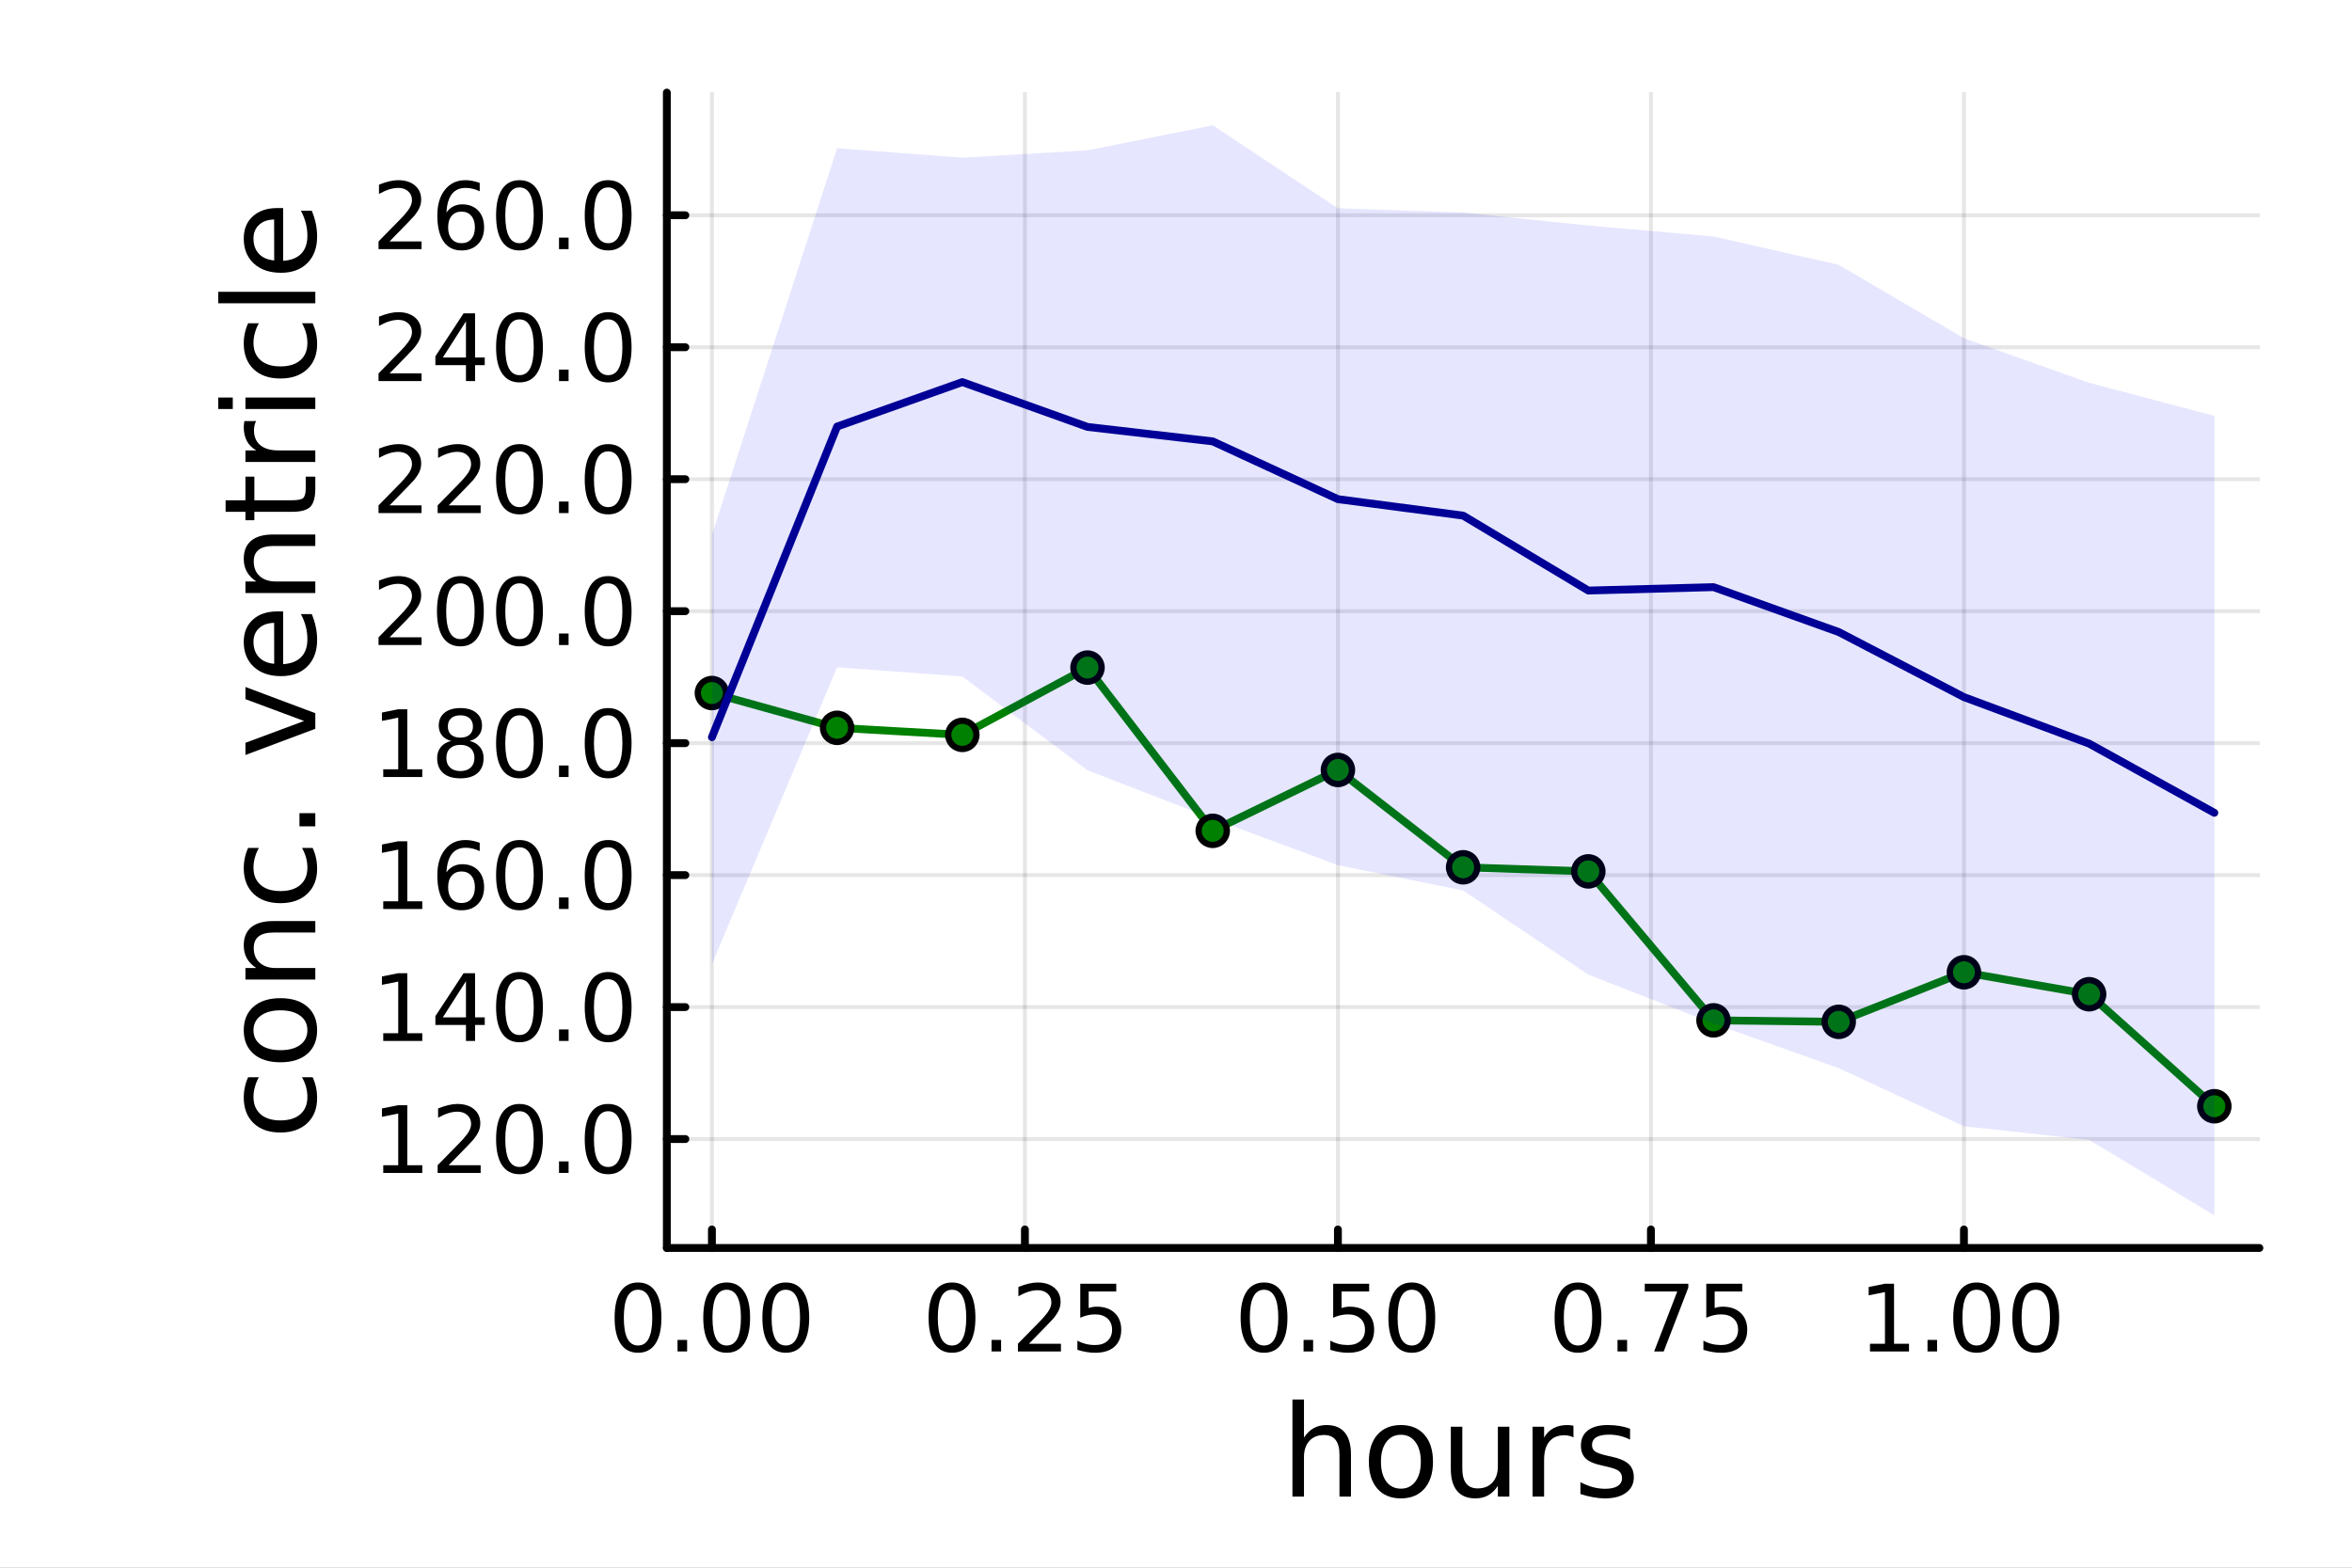 <?xml version="1.0" encoding="utf-8"?>
<svg xmlns="http://www.w3.org/2000/svg" xmlns:xlink="http://www.w3.org/1999/xlink" width="600" height="400" viewBox="0 0 2400 1600">
<rect x="0" y="0" width="2400" height="1600" fill="#808080" stroke="none"/>
<defs>
  <clipPath id="clip990">
    <rect x="0" y="0" width="2400" height="1600"/>
  </clipPath>
</defs>
<path clip-path="url(#clip990)" d="M0 1600 L2400 1600 L2400 0 L0 0  Z" fill="#ffffff" fill-rule="evenodd" fill-opacity="1"/>
<defs>
  <clipPath id="clip991">
    <rect x="480" y="0" width="1681" height="1600"/>
  </clipPath>
</defs>
<path clip-path="url(#clip990)" d="M680.45 1273.7 L2305.51 1273.7 L2305.51 94.488 L680.45 94.488  Z" fill="#ffffff" fill-rule="evenodd" fill-opacity="1"/>
<defs>
  <clipPath id="clip992">
    <rect x="680" y="94" width="1626" height="1180"/>
  </clipPath>
</defs>
<polyline clip-path="url(#clip992)" style="stroke:#000000; stroke-linecap:round; stroke-linejoin:round; stroke-width:4; stroke-opacity:0.1; fill:none" points="726.443,1273.7 726.443,94.488 "/>
<polyline clip-path="url(#clip992)" style="stroke:#000000; stroke-linecap:round; stroke-linejoin:round; stroke-width:4; stroke-opacity:0.1; fill:none" points="1045.83,1273.7 1045.83,94.488 "/>
<polyline clip-path="url(#clip992)" style="stroke:#000000; stroke-linecap:round; stroke-linejoin:round; stroke-width:4; stroke-opacity:0.1; fill:none" points="1365.22,1273.7 1365.22,94.488 "/>
<polyline clip-path="url(#clip992)" style="stroke:#000000; stroke-linecap:round; stroke-linejoin:round; stroke-width:4; stroke-opacity:0.1; fill:none" points="1684.62,1273.7 1684.62,94.488 "/>
<polyline clip-path="url(#clip992)" style="stroke:#000000; stroke-linecap:round; stroke-linejoin:round; stroke-width:4; stroke-opacity:0.1; fill:none" points="2004.01,1273.7 2004.01,94.488 "/>
<polyline clip-path="url(#clip990)" style="stroke:#000000; stroke-linecap:round; stroke-linejoin:round; stroke-width:8; stroke-opacity:1; fill:none" points="680.45,1273.7 2305.51,1273.7 "/>
<polyline clip-path="url(#clip990)" style="stroke:#000000; stroke-linecap:round; stroke-linejoin:round; stroke-width:8; stroke-opacity:1; fill:none" points="726.443,1273.7 726.443,1254.8 "/>
<polyline clip-path="url(#clip990)" style="stroke:#000000; stroke-linecap:round; stroke-linejoin:round; stroke-width:8; stroke-opacity:1; fill:none" points="1045.83,1273.7 1045.83,1254.8 "/>
<polyline clip-path="url(#clip990)" style="stroke:#000000; stroke-linecap:round; stroke-linejoin:round; stroke-width:8; stroke-opacity:1; fill:none" points="1365.22,1273.7 1365.22,1254.8 "/>
<polyline clip-path="url(#clip990)" style="stroke:#000000; stroke-linecap:round; stroke-linejoin:round; stroke-width:8; stroke-opacity:1; fill:none" points="1684.62,1273.7 1684.62,1254.8 "/>
<polyline clip-path="url(#clip990)" style="stroke:#000000; stroke-linecap:round; stroke-linejoin:round; stroke-width:8; stroke-opacity:1; fill:none" points="2004.01,1273.7 2004.01,1254.8 "/>
<path clip-path="url(#clip990)" d="M651.05 1316.33 Q643.827 1316.33 640.17 1323.46 Q636.559 1330.55 636.559 1344.81 Q636.559 1359.02 640.17 1366.15 Q643.827 1373.23 651.05 1373.23 Q658.318 1373.23 661.929 1366.15 Q665.587 1359.02 665.587 1344.81 Q665.587 1330.55 661.929 1323.46 Q658.318 1316.33 651.05 1316.33 M651.05 1308.93 Q662.67 1308.93 668.781 1318.14 Q674.938 1327.31 674.938 1344.81 Q674.938 1362.26 668.781 1371.47 Q662.67 1380.64 651.05 1380.64 Q639.429 1380.64 633.272 1371.47 Q627.161 1362.26 627.161 1344.81 Q627.161 1327.31 633.272 1318.14 Q639.429 1308.93 651.05 1308.93 Z" fill="#000000" fill-rule="nonzero" fill-opacity="1" /><path clip-path="url(#clip990)" d="M691.373 1367.54 L701.142 1367.54 L701.142 1379.3 L691.373 1379.3 L691.373 1367.54 Z" fill="#000000" fill-rule="nonzero" fill-opacity="1" /><path clip-path="url(#clip990)" d="M741.512 1316.33 Q734.29 1316.33 730.632 1323.46 Q727.021 1330.55 727.021 1344.81 Q727.021 1359.02 730.632 1366.15 Q734.29 1373.23 741.512 1373.23 Q748.781 1373.23 752.392 1366.15 Q756.049 1359.02 756.049 1344.81 Q756.049 1330.55 752.392 1323.46 Q748.781 1316.33 741.512 1316.33 M741.512 1308.93 Q753.132 1308.93 759.243 1318.14 Q765.401 1327.31 765.401 1344.81 Q765.401 1362.26 759.243 1371.47 Q753.132 1380.64 741.512 1380.64 Q729.892 1380.64 723.734 1371.47 Q717.623 1362.26 717.623 1344.81 Q717.623 1327.31 723.734 1318.14 Q729.892 1308.93 741.512 1308.93 Z" fill="#000000" fill-rule="nonzero" fill-opacity="1" /><path clip-path="url(#clip990)" d="M801.836 1316.33 Q794.614 1316.33 790.956 1323.46 Q787.345 1330.55 787.345 1344.81 Q787.345 1359.02 790.956 1366.15 Q794.614 1373.23 801.836 1373.23 Q809.104 1373.23 812.715 1366.15 Q816.373 1359.02 816.373 1344.81 Q816.373 1330.55 812.715 1323.46 Q809.104 1316.33 801.836 1316.33 M801.836 1308.93 Q813.456 1308.93 819.567 1318.14 Q825.725 1327.31 825.725 1344.81 Q825.725 1362.26 819.567 1371.47 Q813.456 1380.64 801.836 1380.64 Q790.215 1380.64 784.058 1371.47 Q777.947 1362.26 777.947 1344.81 Q777.947 1327.31 784.058 1318.14 Q790.215 1308.93 801.836 1308.93 Z" fill="#000000" fill-rule="nonzero" fill-opacity="1" /><path clip-path="url(#clip990)" d="M971.436 1316.33 Q964.214 1316.33 960.556 1323.46 Q956.945 1330.55 956.945 1344.81 Q956.945 1359.02 960.556 1366.15 Q964.214 1373.23 971.436 1373.23 Q978.704 1373.23 982.316 1366.15 Q985.973 1359.02 985.973 1344.81 Q985.973 1330.55 982.316 1323.46 Q978.704 1316.33 971.436 1316.33 M971.436 1308.93 Q983.056 1308.93 989.167 1318.14 Q995.325 1327.31 995.325 1344.81 Q995.325 1362.26 989.167 1371.47 Q983.056 1380.64 971.436 1380.64 Q959.816 1380.64 953.658 1371.47 Q947.547 1362.26 947.547 1344.81 Q947.547 1327.31 953.658 1318.14 Q959.816 1308.93 971.436 1308.93 Z" fill="#000000" fill-rule="nonzero" fill-opacity="1" /><path clip-path="url(#clip990)" d="M1011.76 1367.54 L1021.53 1367.54 L1021.53 1379.3 L1011.76 1379.3 L1011.76 1367.54 Z" fill="#000000" fill-rule="nonzero" fill-opacity="1" /><path clip-path="url(#clip990)" d="M1049.95 1371.43 L1082.59 1371.43 L1082.59 1379.3 L1038.7 1379.3 L1038.7 1371.43 Q1044.03 1365.92 1053.19 1356.66 Q1062.41 1347.35 1064.77 1344.67 Q1069.26 1339.62 1071.02 1336.15 Q1072.82 1332.63 1072.82 1329.25 Q1072.82 1323.74 1068.94 1320.27 Q1065.09 1316.8 1058.89 1316.8 Q1054.49 1316.8 1049.58 1318.32 Q1044.72 1319.85 1039.17 1322.95 L1039.17 1313.51 Q1044.82 1311.24 1049.72 1310.08 Q1054.63 1308.93 1058.7 1308.93 Q1069.44 1308.93 1075.83 1314.3 Q1082.22 1319.67 1082.22 1328.65 Q1082.22 1332.91 1080.6 1336.75 Q1079.03 1340.55 1074.82 1345.73 Q1073.66 1347.07 1067.45 1353.51 Q1061.25 1359.9 1049.95 1371.43 Z" fill="#000000" fill-rule="nonzero" fill-opacity="1" /><path clip-path="url(#clip990)" d="M1102.31 1310.18 L1139.03 1310.18 L1139.03 1318.05 L1110.88 1318.05 L1110.88 1334.99 Q1112.92 1334.3 1114.95 1333.97 Q1116.99 1333.6 1119.03 1333.6 Q1130.6 1333.6 1137.36 1339.94 Q1144.12 1346.29 1144.12 1357.12 Q1144.12 1368.28 1137.18 1374.48 Q1130.23 1380.64 1117.59 1380.64 Q1113.24 1380.64 1108.7 1379.9 Q1104.21 1379.16 1099.4 1377.68 L1099.4 1368.28 Q1103.56 1370.55 1108.01 1371.66 Q1112.45 1372.77 1117.41 1372.77 Q1125.42 1372.77 1130.09 1368.56 Q1134.77 1364.34 1134.77 1357.12 Q1134.77 1349.9 1130.09 1345.68 Q1125.42 1341.47 1117.41 1341.47 Q1113.66 1341.47 1109.91 1342.31 Q1106.2 1343.14 1102.31 1344.9 L1102.31 1310.18 Z" fill="#000000" fill-rule="nonzero" fill-opacity="1" /><path clip-path="url(#clip990)" d="M1289.83 1316.33 Q1282.61 1316.33 1278.95 1323.46 Q1275.34 1330.55 1275.34 1344.81 Q1275.34 1359.02 1278.95 1366.15 Q1282.61 1373.23 1289.83 1373.23 Q1297.1 1373.23 1300.71 1366.15 Q1304.37 1359.02 1304.37 1344.81 Q1304.37 1330.55 1300.71 1323.46 Q1297.1 1316.33 1289.83 1316.33 M1289.83 1308.93 Q1301.45 1308.93 1307.56 1318.14 Q1313.72 1327.31 1313.72 1344.81 Q1313.72 1362.26 1307.56 1371.47 Q1301.45 1380.64 1289.83 1380.64 Q1278.21 1380.64 1272.05 1371.47 Q1265.94 1362.26 1265.94 1344.81 Q1265.94 1327.31 1272.05 1318.14 Q1278.21 1308.93 1289.83 1308.93 Z" fill="#000000" fill-rule="nonzero" fill-opacity="1" /><path clip-path="url(#clip990)" d="M1330.16 1367.54 L1339.92 1367.54 L1339.92 1379.3 L1330.16 1379.3 L1330.16 1367.54 Z" fill="#000000" fill-rule="nonzero" fill-opacity="1" /><path clip-path="url(#clip990)" d="M1360.39 1310.18 L1397.1 1310.18 L1397.1 1318.05 L1368.95 1318.05 L1368.95 1334.99 Q1370.99 1334.3 1373.03 1333.97 Q1375.06 1333.6 1377.1 1333.6 Q1388.67 1333.6 1395.43 1339.94 Q1402.19 1346.29 1402.19 1357.12 Q1402.19 1368.28 1395.25 1374.48 Q1388.3 1380.64 1375.66 1380.64 Q1371.31 1380.64 1366.78 1379.9 Q1362.28 1379.16 1357.47 1377.68 L1357.47 1368.28 Q1361.64 1370.55 1366.08 1371.66 Q1370.53 1372.77 1375.48 1372.77 Q1383.49 1372.77 1388.16 1368.56 Q1392.84 1364.34 1392.84 1357.12 Q1392.84 1349.9 1388.16 1345.68 Q1383.49 1341.47 1375.48 1341.47 Q1371.73 1341.47 1367.98 1342.31 Q1364.28 1343.14 1360.39 1344.9 L1360.39 1310.18 Z" fill="#000000" fill-rule="nonzero" fill-opacity="1" /><path clip-path="url(#clip990)" d="M1440.62 1316.33 Q1433.4 1316.33 1429.74 1323.46 Q1426.13 1330.55 1426.13 1344.81 Q1426.13 1359.02 1429.74 1366.15 Q1433.4 1373.23 1440.62 1373.23 Q1447.89 1373.23 1451.5 1366.15 Q1455.15 1359.02 1455.15 1344.81 Q1455.15 1330.55 1451.5 1323.46 Q1447.89 1316.33 1440.62 1316.33 M1440.62 1308.93 Q1452.24 1308.93 1458.35 1318.14 Q1464.51 1327.31 1464.51 1344.81 Q1464.51 1362.26 1458.35 1371.47 Q1452.24 1380.64 1440.62 1380.64 Q1429 1380.64 1422.84 1371.47 Q1416.73 1362.26 1416.73 1344.81 Q1416.73 1327.31 1422.84 1318.14 Q1429 1308.93 1440.62 1308.93 Z" fill="#000000" fill-rule="nonzero" fill-opacity="1" /><path clip-path="url(#clip990)" d="M1610.22 1316.33 Q1603 1316.33 1599.34 1323.46 Q1595.73 1330.55 1595.73 1344.81 Q1595.73 1359.02 1599.34 1366.15 Q1603 1373.23 1610.22 1373.23 Q1617.49 1373.23 1621.1 1366.15 Q1624.75 1359.02 1624.75 1344.81 Q1624.75 1330.55 1621.1 1323.46 Q1617.49 1316.33 1610.22 1316.33 M1610.22 1308.93 Q1621.84 1308.93 1627.95 1318.14 Q1634.11 1327.31 1634.11 1344.81 Q1634.11 1362.26 1627.95 1371.47 Q1621.84 1380.64 1610.22 1380.64 Q1598.6 1380.64 1592.44 1371.47 Q1586.33 1362.26 1586.33 1344.81 Q1586.33 1327.31 1592.44 1318.14 Q1598.6 1308.93 1610.22 1308.93 Z" fill="#000000" fill-rule="nonzero" fill-opacity="1" /><path clip-path="url(#clip990)" d="M1650.54 1367.54 L1660.31 1367.54 L1660.31 1379.3 L1650.54 1379.3 L1650.54 1367.54 Z" fill="#000000" fill-rule="nonzero" fill-opacity="1" /><path clip-path="url(#clip990)" d="M1678.32 1310.18 L1722.76 1310.18 L1722.76 1314.16 L1697.67 1379.3 L1687.9 1379.3 L1711.51 1318.05 L1678.32 1318.05 L1678.32 1310.18 Z" fill="#000000" fill-rule="nonzero" fill-opacity="1" /><path clip-path="url(#clip990)" d="M1741.1 1310.18 L1777.81 1310.18 L1777.81 1318.05 L1749.66 1318.05 L1749.66 1334.99 Q1751.7 1334.3 1753.74 1333.97 Q1755.77 1333.6 1757.81 1333.6 Q1769.38 1333.6 1776.14 1339.94 Q1782.9 1346.29 1782.9 1357.12 Q1782.9 1368.28 1775.96 1374.48 Q1769.01 1380.64 1756.37 1380.64 Q1752.02 1380.64 1747.49 1379.9 Q1743 1379.16 1738.18 1377.68 L1738.18 1368.28 Q1742.35 1370.55 1746.79 1371.66 Q1751.24 1372.77 1756.19 1372.77 Q1764.2 1372.77 1768.87 1368.56 Q1773.55 1364.34 1773.55 1357.12 Q1773.55 1349.9 1768.87 1345.68 Q1764.2 1341.47 1756.19 1341.47 Q1752.44 1341.47 1748.69 1342.31 Q1744.99 1343.14 1741.1 1344.9 L1741.1 1310.18 Z" fill="#000000" fill-rule="nonzero" fill-opacity="1" /><path clip-path="url(#clip990)" d="M1908.15 1371.43 L1923.43 1371.43 L1923.43 1318.69 L1906.81 1322.03 L1906.81 1313.51 L1923.34 1310.18 L1932.69 1310.18 L1932.69 1371.43 L1947.97 1371.43 L1947.97 1379.3 L1908.15 1379.3 L1908.15 1371.43 Z" fill="#000000" fill-rule="nonzero" fill-opacity="1" /><path clip-path="url(#clip990)" d="M1966.85 1367.54 L1976.62 1367.54 L1976.62 1379.3 L1966.85 1379.3 L1966.85 1367.54 Z" fill="#000000" fill-rule="nonzero" fill-opacity="1" /><path clip-path="url(#clip990)" d="M2016.99 1316.33 Q2009.77 1316.33 2006.11 1323.46 Q2002.5 1330.55 2002.5 1344.81 Q2002.5 1359.02 2006.11 1366.15 Q2009.77 1373.23 2016.99 1373.23 Q2024.26 1373.23 2027.87 1366.15 Q2031.53 1359.02 2031.53 1344.81 Q2031.53 1330.55 2027.87 1323.46 Q2024.26 1316.33 2016.99 1316.33 M2016.99 1308.93 Q2028.61 1308.93 2034.72 1318.14 Q2040.88 1327.31 2040.88 1344.81 Q2040.88 1362.26 2034.72 1371.47 Q2028.61 1380.64 2016.99 1380.64 Q2005.37 1380.64 1999.22 1371.47 Q1993.1 1362.26 1993.1 1344.81 Q1993.1 1327.31 1999.22 1318.14 Q2005.37 1308.93 2016.99 1308.93 Z" fill="#000000" fill-rule="nonzero" fill-opacity="1" /><path clip-path="url(#clip990)" d="M2077.32 1316.33 Q2070.09 1316.33 2066.44 1323.46 Q2062.83 1330.55 2062.83 1344.81 Q2062.83 1359.02 2066.44 1366.15 Q2070.09 1373.23 2077.32 1373.23 Q2084.58 1373.23 2088.2 1366.15 Q2091.85 1359.02 2091.85 1344.81 Q2091.85 1330.55 2088.2 1323.46 Q2084.58 1316.33 2077.32 1316.33 M2077.32 1308.93 Q2088.94 1308.93 2095.05 1318.14 Q2101.21 1327.31 2101.21 1344.81 Q2101.21 1362.26 2095.05 1371.47 Q2088.94 1380.64 2077.32 1380.64 Q2065.7 1380.64 2059.54 1371.47 Q2053.43 1362.26 2053.43 1344.81 Q2053.43 1327.31 2059.54 1318.14 Q2065.7 1308.93 2077.32 1308.93 Z" fill="#000000" fill-rule="nonzero" fill-opacity="1" /><path clip-path="url(#clip990)" d="M1378.53 1484.39 L1378.53 1527.42 L1366.81 1527.42 L1366.81 1484.77 Q1366.81 1474.65 1362.87 1469.62 Q1358.92 1464.59 1351.03 1464.59 Q1341.54 1464.59 1336.07 1470.64 Q1330.59 1476.69 1330.59 1487.13 L1330.59 1527.42 L1318.82 1527.42 L1318.82 1428.37 L1330.59 1428.37 L1330.59 1467.2 Q1334.79 1460.77 1340.46 1457.59 Q1346.19 1454.41 1353.64 1454.41 Q1365.92 1454.41 1372.22 1462.05 Q1378.53 1469.62 1378.53 1484.39 Z" fill="#000000" fill-rule="nonzero" fill-opacity="1" /><path clip-path="url(#clip990)" d="M1429.51 1464.34 Q1420.09 1464.34 1414.62 1471.72 Q1409.14 1479.04 1409.14 1491.84 Q1409.14 1504.63 1414.56 1512.02 Q1420.03 1519.34 1429.51 1519.34 Q1438.87 1519.34 1444.35 1511.96 Q1449.82 1504.57 1449.82 1491.84 Q1449.82 1479.17 1444.35 1471.79 Q1438.87 1464.34 1429.51 1464.34 M1429.51 1454.41 Q1444.79 1454.41 1453.51 1464.34 Q1462.23 1474.27 1462.23 1491.84 Q1462.23 1509.35 1453.51 1519.34 Q1444.79 1529.27 1429.51 1529.27 Q1414.17 1529.27 1405.45 1519.34 Q1396.8 1509.35 1396.8 1491.84 Q1396.8 1474.27 1405.45 1464.34 Q1414.17 1454.41 1429.51 1454.41 Z" fill="#000000" fill-rule="nonzero" fill-opacity="1" /><path clip-path="url(#clip990)" d="M1480.44 1499.29 L1480.44 1456.13 L1492.15 1456.13 L1492.15 1498.84 Q1492.15 1508.96 1496.1 1514.06 Q1500.05 1519.08 1507.94 1519.08 Q1517.43 1519.08 1522.9 1513.04 Q1528.44 1506.99 1528.44 1496.55 L1528.44 1456.13 L1540.15 1456.13 L1540.15 1527.42 L1528.44 1527.42 L1528.44 1516.47 Q1524.17 1522.97 1518.51 1526.15 Q1512.91 1529.27 1505.46 1529.27 Q1493.17 1529.27 1486.81 1521.63 Q1480.44 1513.99 1480.44 1499.29 M1509.91 1454.41 L1509.91 1454.41 Z" fill="#000000" fill-rule="nonzero" fill-opacity="1" /><path clip-path="url(#clip990)" d="M1605.59 1467.08 Q1603.62 1465.93 1601.26 1465.42 Q1598.97 1464.85 1596.17 1464.85 Q1586.24 1464.85 1580.89 1471.34 Q1575.61 1477.77 1575.61 1489.87 L1575.61 1527.42 L1563.83 1527.42 L1563.83 1456.13 L1575.61 1456.13 L1575.61 1467.2 Q1579.3 1460.71 1585.22 1457.59 Q1591.14 1454.41 1599.61 1454.41 Q1600.82 1454.41 1602.28 1454.6 Q1603.74 1454.73 1605.53 1455.05 L1605.59 1467.08 Z" fill="#000000" fill-rule="nonzero" fill-opacity="1" /><path clip-path="url(#clip990)" d="M1663.33 1458.23 L1663.33 1469.3 Q1658.36 1466.76 1653.01 1465.49 Q1647.67 1464.21 1641.94 1464.21 Q1633.22 1464.21 1628.83 1466.89 Q1624.5 1469.56 1624.5 1474.91 Q1624.5 1478.98 1627.62 1481.34 Q1630.73 1483.63 1640.16 1485.73 L1644.17 1486.62 Q1656.64 1489.29 1661.86 1494.19 Q1667.15 1499.03 1667.15 1507.75 Q1667.15 1517.68 1659.25 1523.48 Q1651.42 1529.27 1637.67 1529.27 Q1631.94 1529.27 1625.71 1528.12 Q1619.53 1527.04 1612.66 1524.81 L1612.66 1512.72 Q1619.15 1516.09 1625.45 1517.81 Q1631.75 1519.47 1637.93 1519.47 Q1646.2 1519.47 1650.66 1516.67 Q1655.12 1513.8 1655.12 1508.64 Q1655.12 1503.87 1651.87 1501.32 Q1648.69 1498.78 1637.8 1496.42 L1633.73 1495.47 Q1622.84 1493.18 1618 1488.47 Q1613.17 1483.69 1613.17 1475.42 Q1613.17 1465.36 1620.3 1459.88 Q1627.42 1454.41 1640.54 1454.41 Q1647.03 1454.41 1652.76 1455.36 Q1658.49 1456.32 1663.33 1458.23 Z" fill="#000000" fill-rule="nonzero" fill-opacity="1" /><polyline clip-path="url(#clip992)" style="stroke:#000000; stroke-linecap:round; stroke-linejoin:round; stroke-width:4; stroke-opacity:0.1; fill:none" points="680.45,1162.53 2305.51,1162.53 "/>
<polyline clip-path="url(#clip992)" style="stroke:#000000; stroke-linecap:round; stroke-linejoin:round; stroke-width:4; stroke-opacity:0.1; fill:none" points="680.45,1027.84 2305.51,1027.84 "/>
<polyline clip-path="url(#clip992)" style="stroke:#000000; stroke-linecap:round; stroke-linejoin:round; stroke-width:4; stroke-opacity:0.1; fill:none" points="680.45,893.154 2305.51,893.154 "/>
<polyline clip-path="url(#clip992)" style="stroke:#000000; stroke-linecap:round; stroke-linejoin:round; stroke-width:4; stroke-opacity:0.1; fill:none" points="680.45,758.465 2305.51,758.465 "/>
<polyline clip-path="url(#clip992)" style="stroke:#000000; stroke-linecap:round; stroke-linejoin:round; stroke-width:4; stroke-opacity:0.1; fill:none" points="680.45,623.775 2305.51,623.775 "/>
<polyline clip-path="url(#clip992)" style="stroke:#000000; stroke-linecap:round; stroke-linejoin:round; stroke-width:4; stroke-opacity:0.1; fill:none" points="680.45,489.085 2305.51,489.085 "/>
<polyline clip-path="url(#clip992)" style="stroke:#000000; stroke-linecap:round; stroke-linejoin:round; stroke-width:4; stroke-opacity:0.1; fill:none" points="680.45,354.395 2305.51,354.395 "/>
<polyline clip-path="url(#clip992)" style="stroke:#000000; stroke-linecap:round; stroke-linejoin:round; stroke-width:4; stroke-opacity:0.1; fill:none" points="680.45,219.705 2305.51,219.705 "/>
<polyline clip-path="url(#clip990)" style="stroke:#000000; stroke-linecap:round; stroke-linejoin:round; stroke-width:8; stroke-opacity:1; fill:none" points="680.45,1273.7 680.45,94.488 "/>
<polyline clip-path="url(#clip990)" style="stroke:#000000; stroke-linecap:round; stroke-linejoin:round; stroke-width:8; stroke-opacity:1; fill:none" points="680.45,1162.53 699.348,1162.53 "/>
<polyline clip-path="url(#clip990)" style="stroke:#000000; stroke-linecap:round; stroke-linejoin:round; stroke-width:8; stroke-opacity:1; fill:none" points="680.45,1027.84 699.348,1027.84 "/>
<polyline clip-path="url(#clip990)" style="stroke:#000000; stroke-linecap:round; stroke-linejoin:round; stroke-width:8; stroke-opacity:1; fill:none" points="680.45,893.154 699.348,893.154 "/>
<polyline clip-path="url(#clip990)" style="stroke:#000000; stroke-linecap:round; stroke-linejoin:round; stroke-width:8; stroke-opacity:1; fill:none" points="680.45,758.465 699.348,758.465 "/>
<polyline clip-path="url(#clip990)" style="stroke:#000000; stroke-linecap:round; stroke-linejoin:round; stroke-width:8; stroke-opacity:1; fill:none" points="680.45,623.775 699.348,623.775 "/>
<polyline clip-path="url(#clip990)" style="stroke:#000000; stroke-linecap:round; stroke-linejoin:round; stroke-width:8; stroke-opacity:1; fill:none" points="680.45,489.085 699.348,489.085 "/>
<polyline clip-path="url(#clip990)" style="stroke:#000000; stroke-linecap:round; stroke-linejoin:round; stroke-width:8; stroke-opacity:1; fill:none" points="680.45,354.395 699.348,354.395 "/>
<polyline clip-path="url(#clip990)" style="stroke:#000000; stroke-linecap:round; stroke-linejoin:round; stroke-width:8; stroke-opacity:1; fill:none" points="680.45,219.705 699.348,219.705 "/>
<path clip-path="url(#clip990)" d="M391.072 1189.22 L406.35 1189.22 L406.35 1136.49 L389.73 1139.83 L389.73 1131.31 L406.257 1127.97 L415.609 1127.97 L415.609 1189.22 L430.887 1189.22 L430.887 1197.09 L391.072 1197.09 L391.072 1189.22 Z" fill="#000000" fill-rule="nonzero" fill-opacity="1" /><path clip-path="url(#clip990)" d="M457.831 1189.22 L490.47 1189.22 L490.47 1197.09 L446.581 1197.09 L446.581 1189.22 Q451.905 1183.71 461.072 1174.46 Q470.285 1165.15 472.646 1162.46 Q477.136 1157.42 478.896 1153.95 Q480.701 1150.43 480.701 1147.05 Q480.701 1141.54 476.812 1138.07 Q472.97 1134.59 466.766 1134.59 Q462.368 1134.59 457.461 1136.12 Q452.6 1137.65 447.044 1140.75 L447.044 1131.31 Q452.692 1129.04 457.6 1127.88 Q462.507 1126.72 466.581 1126.72 Q477.322 1126.72 483.71 1132.09 Q490.099 1137.46 490.099 1146.45 Q490.099 1150.71 488.479 1154.55 Q486.905 1158.34 482.692 1163.53 Q481.535 1164.87 475.331 1171.31 Q469.127 1177.7 457.831 1189.22 Z" fill="#000000" fill-rule="nonzero" fill-opacity="1" /><path clip-path="url(#clip990)" d="M530.099 1134.13 Q522.877 1134.13 519.22 1141.26 Q515.608 1148.34 515.608 1162.6 Q515.608 1176.82 519.22 1183.95 Q522.877 1191.03 530.099 1191.03 Q537.368 1191.03 540.979 1183.95 Q544.636 1176.82 544.636 1162.6 Q544.636 1148.34 540.979 1141.26 Q537.368 1134.13 530.099 1134.13 M530.099 1126.72 Q541.719 1126.72 547.831 1135.94 Q553.988 1145.1 553.988 1162.6 Q553.988 1180.06 547.831 1189.27 Q541.719 1198.44 530.099 1198.44 Q518.479 1198.44 512.321 1189.27 Q506.21 1180.06 506.21 1162.6 Q506.21 1145.1 512.321 1135.94 Q518.479 1126.72 530.099 1126.72 Z" fill="#000000" fill-rule="nonzero" fill-opacity="1" /><path clip-path="url(#clip990)" d="M570.423 1185.34 L580.191 1185.34 L580.191 1197.09 L570.423 1197.09 L570.423 1185.34 Z" fill="#000000" fill-rule="nonzero" fill-opacity="1" /><path clip-path="url(#clip990)" d="M620.562 1134.13 Q613.339 1134.13 609.682 1141.26 Q606.071 1148.34 606.071 1162.6 Q606.071 1176.82 609.682 1183.95 Q613.339 1191.03 620.562 1191.03 Q627.83 1191.03 631.441 1183.95 Q635.099 1176.82 635.099 1162.6 Q635.099 1148.34 631.441 1141.26 Q627.83 1134.13 620.562 1134.13 M620.562 1126.72 Q632.182 1126.72 638.293 1135.94 Q644.45 1145.1 644.45 1162.6 Q644.45 1180.06 638.293 1189.27 Q632.182 1198.44 620.562 1198.44 Q608.941 1198.44 602.784 1189.27 Q596.673 1180.06 596.673 1162.6 Q596.673 1145.1 602.784 1135.94 Q608.941 1126.72 620.562 1126.72 Z" fill="#000000" fill-rule="nonzero" fill-opacity="1" /><path clip-path="url(#clip990)" d="M391.072 1054.53 L406.35 1054.53 L406.35 1001.8 L389.73 1005.14 L389.73 996.618 L406.257 993.284 L415.609 993.284 L415.609 1054.53 L430.887 1054.53 L430.887 1062.4 L391.072 1062.4 L391.072 1054.53 Z" fill="#000000" fill-rule="nonzero" fill-opacity="1" /><path clip-path="url(#clip990)" d="M475.47 1001.43 L451.859 1038.33 L475.47 1038.33 L475.47 1001.43 M473.016 993.284 L484.775 993.284 L484.775 1038.33 L494.636 1038.33 L494.636 1046.11 L484.775 1046.11 L484.775 1062.4 L475.47 1062.4 L475.47 1046.11 L444.266 1046.11 L444.266 1037.08 L473.016 993.284 Z" fill="#000000" fill-rule="nonzero" fill-opacity="1" /><path clip-path="url(#clip990)" d="M530.099 999.442 Q522.877 999.442 519.22 1006.57 Q515.608 1013.65 515.608 1027.91 Q515.608 1042.13 519.22 1049.26 Q522.877 1056.34 530.099 1056.34 Q537.368 1056.34 540.979 1049.26 Q544.636 1042.13 544.636 1027.91 Q544.636 1013.65 540.979 1006.57 Q537.368 999.442 530.099 999.442 M530.099 992.034 Q541.719 992.034 547.831 1001.25 Q553.988 1010.41 553.988 1027.91 Q553.988 1045.37 547.831 1054.58 Q541.719 1063.75 530.099 1063.75 Q518.479 1063.75 512.321 1054.58 Q506.21 1045.37 506.21 1027.91 Q506.21 1010.41 512.321 1001.25 Q518.479 992.034 530.099 992.034 Z" fill="#000000" fill-rule="nonzero" fill-opacity="1" /><path clip-path="url(#clip990)" d="M570.423 1050.65 L580.191 1050.65 L580.191 1062.4 L570.423 1062.4 L570.423 1050.65 Z" fill="#000000" fill-rule="nonzero" fill-opacity="1" /><path clip-path="url(#clip990)" d="M620.562 999.442 Q613.339 999.442 609.682 1006.57 Q606.071 1013.65 606.071 1027.91 Q606.071 1042.13 609.682 1049.26 Q613.339 1056.34 620.562 1056.34 Q627.83 1056.34 631.441 1049.26 Q635.099 1042.13 635.099 1027.91 Q635.099 1013.65 631.441 1006.57 Q627.83 999.442 620.562 999.442 M620.562 992.034 Q632.182 992.034 638.293 1001.25 Q644.45 1010.41 644.45 1027.91 Q644.45 1045.37 638.293 1054.58 Q632.182 1063.75 620.562 1063.75 Q608.941 1063.75 602.784 1054.58 Q596.673 1045.37 596.673 1027.91 Q596.673 1010.41 602.784 1001.25 Q608.941 992.034 620.562 992.034 Z" fill="#000000" fill-rule="nonzero" fill-opacity="1" /><path clip-path="url(#clip990)" d="M391.072 919.844 L406.35 919.844 L406.35 867.113 L389.73 870.446 L389.73 861.928 L406.257 858.594 L415.609 858.594 L415.609 919.844 L430.887 919.844 L430.887 927.714 L391.072 927.714 L391.072 919.844 Z" fill="#000000" fill-rule="nonzero" fill-opacity="1" /><path clip-path="url(#clip990)" d="M470.933 889.428 Q464.637 889.428 460.933 893.733 Q457.275 898.039 457.275 905.539 Q457.275 912.992 460.933 917.344 Q464.637 921.65 470.933 921.65 Q477.229 921.65 480.886 917.344 Q484.59 912.992 484.59 905.539 Q484.59 898.039 480.886 893.733 Q477.229 889.428 470.933 889.428 M489.498 860.122 L489.498 868.641 Q485.979 866.974 482.368 866.094 Q478.803 865.215 475.285 865.215 Q466.025 865.215 461.118 871.465 Q456.257 877.715 455.562 890.354 Q458.294 886.326 462.414 884.196 Q466.535 882.02 471.488 882.02 Q481.905 882.02 487.923 888.363 Q493.988 894.659 493.988 905.539 Q493.988 916.187 487.692 922.622 Q481.396 929.057 470.933 929.057 Q458.942 929.057 452.6 919.89 Q446.257 910.678 446.257 893.224 Q446.257 876.835 454.035 867.113 Q461.812 857.344 474.914 857.344 Q478.433 857.344 481.998 858.039 Q485.609 858.733 489.498 860.122 Z" fill="#000000" fill-rule="nonzero" fill-opacity="1" /><path clip-path="url(#clip990)" d="M530.099 864.752 Q522.877 864.752 519.22 871.881 Q515.608 878.965 515.608 893.224 Q515.608 907.437 519.22 914.566 Q522.877 921.65 530.099 921.65 Q537.368 921.65 540.979 914.566 Q544.636 907.437 544.636 893.224 Q544.636 878.965 540.979 871.881 Q537.368 864.752 530.099 864.752 M530.099 857.344 Q541.719 857.344 547.831 866.557 Q553.988 875.724 553.988 893.224 Q553.988 910.678 547.831 919.89 Q541.719 929.057 530.099 929.057 Q518.479 929.057 512.321 919.89 Q506.21 910.678 506.21 893.224 Q506.21 875.724 512.321 866.557 Q518.479 857.344 530.099 857.344 Z" fill="#000000" fill-rule="nonzero" fill-opacity="1" /><path clip-path="url(#clip990)" d="M570.423 915.955 L580.191 915.955 L580.191 927.714 L570.423 927.714 L570.423 915.955 Z" fill="#000000" fill-rule="nonzero" fill-opacity="1" /><path clip-path="url(#clip990)" d="M620.562 864.752 Q613.339 864.752 609.682 871.881 Q606.071 878.965 606.071 893.224 Q606.071 907.437 609.682 914.566 Q613.339 921.65 620.562 921.65 Q627.83 921.65 631.441 914.566 Q635.099 907.437 635.099 893.224 Q635.099 878.965 631.441 871.881 Q627.83 864.752 620.562 864.752 M620.562 857.344 Q632.182 857.344 638.293 866.557 Q644.45 875.724 644.45 893.224 Q644.45 910.678 638.293 919.89 Q632.182 929.057 620.562 929.057 Q608.941 929.057 602.784 919.89 Q596.673 910.678 596.673 893.224 Q596.673 875.724 602.784 866.557 Q608.941 857.344 620.562 857.344 Z" fill="#000000" fill-rule="nonzero" fill-opacity="1" /><path clip-path="url(#clip990)" d="M391.072 785.154 L406.35 785.154 L406.35 732.423 L389.73 735.756 L389.73 727.238 L406.257 723.905 L415.609 723.905 L415.609 785.154 L430.887 785.154 L430.887 793.025 L391.072 793.025 L391.072 785.154 Z" fill="#000000" fill-rule="nonzero" fill-opacity="1" /><path clip-path="url(#clip990)" d="M469.775 760.201 Q463.109 760.201 459.266 763.766 Q455.47 767.33 455.47 773.58 Q455.47 779.83 459.266 783.395 Q463.109 786.96 469.775 786.96 Q476.442 786.96 480.285 783.395 Q484.127 779.784 484.127 773.58 Q484.127 767.33 480.285 763.766 Q476.488 760.201 469.775 760.201 M460.424 756.219 Q454.405 754.738 451.025 750.617 Q447.692 746.497 447.692 740.571 Q447.692 732.284 453.572 727.469 Q459.498 722.655 469.775 722.655 Q480.099 722.655 485.979 727.469 Q491.859 732.284 491.859 740.571 Q491.859 746.497 488.479 750.617 Q485.146 754.738 479.173 756.219 Q485.933 757.793 489.683 762.377 Q493.479 766.96 493.479 773.58 Q493.479 783.627 487.322 788.997 Q481.211 794.367 469.775 794.367 Q458.34 794.367 452.183 788.997 Q446.072 783.627 446.072 773.58 Q446.072 766.96 449.868 762.377 Q453.664 757.793 460.424 756.219 M456.998 741.451 Q456.998 746.821 460.331 749.83 Q463.711 752.84 469.775 752.84 Q475.794 752.84 479.173 749.83 Q482.599 746.821 482.599 741.451 Q482.599 736.08 479.173 733.071 Q475.794 730.062 469.775 730.062 Q463.711 730.062 460.331 733.071 Q456.998 736.08 456.998 741.451 Z" fill="#000000" fill-rule="nonzero" fill-opacity="1" /><path clip-path="url(#clip990)" d="M530.099 730.062 Q522.877 730.062 519.22 737.192 Q515.608 744.275 515.608 758.534 Q515.608 772.747 519.22 779.877 Q522.877 786.96 530.099 786.96 Q537.368 786.96 540.979 779.877 Q544.636 772.747 544.636 758.534 Q544.636 744.275 540.979 737.192 Q537.368 730.062 530.099 730.062 M530.099 722.655 Q541.719 722.655 547.831 731.868 Q553.988 741.034 553.988 758.534 Q553.988 775.988 547.831 785.201 Q541.719 794.367 530.099 794.367 Q518.479 794.367 512.321 785.201 Q506.21 775.988 506.21 758.534 Q506.21 741.034 512.321 731.868 Q518.479 722.655 530.099 722.655 Z" fill="#000000" fill-rule="nonzero" fill-opacity="1" /><path clip-path="url(#clip990)" d="M570.423 781.265 L580.191 781.265 L580.191 793.025 L570.423 793.025 L570.423 781.265 Z" fill="#000000" fill-rule="nonzero" fill-opacity="1" /><path clip-path="url(#clip990)" d="M620.562 730.062 Q613.339 730.062 609.682 737.192 Q606.071 744.275 606.071 758.534 Q606.071 772.747 609.682 779.877 Q613.339 786.96 620.562 786.96 Q627.83 786.96 631.441 779.877 Q635.099 772.747 635.099 758.534 Q635.099 744.275 631.441 737.192 Q627.83 730.062 620.562 730.062 M620.562 722.655 Q632.182 722.655 638.293 731.868 Q644.45 741.034 644.45 758.534 Q644.45 775.988 638.293 785.201 Q632.182 794.367 620.562 794.367 Q608.941 794.367 602.784 785.201 Q596.673 775.988 596.673 758.534 Q596.673 741.034 602.784 731.868 Q608.941 722.655 620.562 722.655 Z" fill="#000000" fill-rule="nonzero" fill-opacity="1" /><path clip-path="url(#clip990)" d="M397.507 650.464 L430.146 650.464 L430.146 658.335 L386.257 658.335 L386.257 650.464 Q391.581 644.955 400.748 635.696 Q409.961 626.39 412.322 623.705 Q416.813 618.659 418.572 615.187 Q420.378 611.668 420.378 608.289 Q420.378 602.779 416.489 599.307 Q412.646 595.835 406.442 595.835 Q402.044 595.835 397.137 597.363 Q392.276 598.891 386.72 601.992 L386.72 592.548 Q392.368 590.28 397.276 589.122 Q402.183 587.965 406.257 587.965 Q416.998 587.965 423.387 593.335 Q429.776 598.705 429.776 607.687 Q429.776 611.946 428.155 615.789 Q426.581 619.585 422.368 624.77 Q421.211 626.113 415.007 632.548 Q408.803 638.937 397.507 650.464 Z" fill="#000000" fill-rule="nonzero" fill-opacity="1" /><path clip-path="url(#clip990)" d="M469.775 595.372 Q462.553 595.372 458.896 602.502 Q455.285 609.585 455.285 623.844 Q455.285 638.057 458.896 645.187 Q462.553 652.27 469.775 652.27 Q477.044 652.27 480.655 645.187 Q484.312 638.057 484.312 623.844 Q484.312 609.585 480.655 602.502 Q477.044 595.372 469.775 595.372 M469.775 587.965 Q481.396 587.965 487.507 597.178 Q493.664 606.344 493.664 623.844 Q493.664 641.298 487.507 650.511 Q481.396 659.677 469.775 659.677 Q458.155 659.677 451.998 650.511 Q445.887 641.298 445.887 623.844 Q445.887 606.344 451.998 597.178 Q458.155 587.965 469.775 587.965 Z" fill="#000000" fill-rule="nonzero" fill-opacity="1" /><path clip-path="url(#clip990)" d="M530.099 595.372 Q522.877 595.372 519.22 602.502 Q515.608 609.585 515.608 623.844 Q515.608 638.057 519.22 645.187 Q522.877 652.27 530.099 652.27 Q537.368 652.27 540.979 645.187 Q544.636 638.057 544.636 623.844 Q544.636 609.585 540.979 602.502 Q537.368 595.372 530.099 595.372 M530.099 587.965 Q541.719 587.965 547.831 597.178 Q553.988 606.344 553.988 623.844 Q553.988 641.298 547.831 650.511 Q541.719 659.677 530.099 659.677 Q518.479 659.677 512.321 650.511 Q506.21 641.298 506.21 623.844 Q506.21 606.344 512.321 597.178 Q518.479 587.965 530.099 587.965 Z" fill="#000000" fill-rule="nonzero" fill-opacity="1" /><path clip-path="url(#clip990)" d="M570.423 646.576 L580.191 646.576 L580.191 658.335 L570.423 658.335 L570.423 646.576 Z" fill="#000000" fill-rule="nonzero" fill-opacity="1" /><path clip-path="url(#clip990)" d="M620.562 595.372 Q613.339 595.372 609.682 602.502 Q606.071 609.585 606.071 623.844 Q606.071 638.057 609.682 645.187 Q613.339 652.27 620.562 652.27 Q627.83 652.27 631.441 645.187 Q635.099 638.057 635.099 623.844 Q635.099 609.585 631.441 602.502 Q627.83 595.372 620.562 595.372 M620.562 587.965 Q632.182 587.965 638.293 597.178 Q644.45 606.344 644.45 623.844 Q644.45 641.298 638.293 650.511 Q632.182 659.677 620.562 659.677 Q608.941 659.677 602.784 650.511 Q596.673 641.298 596.673 623.844 Q596.673 606.344 602.784 597.178 Q608.941 587.965 620.562 587.965 Z" fill="#000000" fill-rule="nonzero" fill-opacity="1" /><path clip-path="url(#clip990)" d="M397.507 515.775 L430.146 515.775 L430.146 523.645 L386.257 523.645 L386.257 515.775 Q391.581 510.265 400.748 501.006 Q409.961 491.701 412.322 489.015 Q416.813 483.969 418.572 480.497 Q420.378 476.978 420.378 473.599 Q420.378 468.09 416.489 464.617 Q412.646 461.145 406.442 461.145 Q402.044 461.145 397.137 462.673 Q392.276 464.201 386.72 467.303 L386.72 457.858 Q392.368 455.59 397.276 454.432 Q402.183 453.275 406.257 453.275 Q416.998 453.275 423.387 458.645 Q429.776 464.016 429.776 472.997 Q429.776 477.256 428.155 481.099 Q426.581 484.895 422.368 490.08 Q421.211 491.423 415.007 497.858 Q408.803 504.247 397.507 515.775 Z" fill="#000000" fill-rule="nonzero" fill-opacity="1" /><path clip-path="url(#clip990)" d="M457.831 515.775 L490.47 515.775 L490.47 523.645 L446.581 523.645 L446.581 515.775 Q451.905 510.265 461.072 501.006 Q470.285 491.701 472.646 489.015 Q477.136 483.969 478.896 480.497 Q480.701 476.978 480.701 473.599 Q480.701 468.09 476.812 464.617 Q472.97 461.145 466.766 461.145 Q462.368 461.145 457.461 462.673 Q452.6 464.201 447.044 467.303 L447.044 457.858 Q452.692 455.59 457.6 454.432 Q462.507 453.275 466.581 453.275 Q477.322 453.275 483.71 458.645 Q490.099 464.016 490.099 472.997 Q490.099 477.256 488.479 481.099 Q486.905 484.895 482.692 490.08 Q481.535 491.423 475.331 497.858 Q469.127 504.247 457.831 515.775 Z" fill="#000000" fill-rule="nonzero" fill-opacity="1" /><path clip-path="url(#clip990)" d="M530.099 460.682 Q522.877 460.682 519.22 467.812 Q515.608 474.895 515.608 489.154 Q515.608 503.367 519.22 510.497 Q522.877 517.58 530.099 517.58 Q537.368 517.58 540.979 510.497 Q544.636 503.367 544.636 489.154 Q544.636 474.895 540.979 467.812 Q537.368 460.682 530.099 460.682 M530.099 453.275 Q541.719 453.275 547.831 462.488 Q553.988 471.654 553.988 489.154 Q553.988 506.608 547.831 515.821 Q541.719 524.987 530.099 524.987 Q518.479 524.987 512.321 515.821 Q506.21 506.608 506.21 489.154 Q506.21 471.654 512.321 462.488 Q518.479 453.275 530.099 453.275 Z" fill="#000000" fill-rule="nonzero" fill-opacity="1" /><path clip-path="url(#clip990)" d="M570.423 511.886 L580.191 511.886 L580.191 523.645 L570.423 523.645 L570.423 511.886 Z" fill="#000000" fill-rule="nonzero" fill-opacity="1" /><path clip-path="url(#clip990)" d="M620.562 460.682 Q613.339 460.682 609.682 467.812 Q606.071 474.895 606.071 489.154 Q606.071 503.367 609.682 510.497 Q613.339 517.58 620.562 517.58 Q627.83 517.58 631.441 510.497 Q635.099 503.367 635.099 489.154 Q635.099 474.895 631.441 467.812 Q627.83 460.682 620.562 460.682 M620.562 453.275 Q632.182 453.275 638.293 462.488 Q644.45 471.654 644.45 489.154 Q644.45 506.608 638.293 515.821 Q632.182 524.987 620.562 524.987 Q608.941 524.987 602.784 515.821 Q596.673 506.608 596.673 489.154 Q596.673 471.654 602.784 462.488 Q608.941 453.275 620.562 453.275 Z" fill="#000000" fill-rule="nonzero" fill-opacity="1" /><path clip-path="url(#clip990)" d="M397.507 381.085 L430.146 381.085 L430.146 388.955 L386.257 388.955 L386.257 381.085 Q391.581 375.575 400.748 366.316 Q409.961 357.011 412.322 354.326 Q416.813 349.279 418.572 345.807 Q420.378 342.289 420.378 338.909 Q420.378 333.4 416.489 329.928 Q412.646 326.455 406.442 326.455 Q402.044 326.455 397.137 327.983 Q392.276 329.511 386.72 332.613 L386.72 323.168 Q392.368 320.9 397.276 319.742 Q402.183 318.585 406.257 318.585 Q416.998 318.585 423.387 323.955 Q429.776 329.326 429.776 338.307 Q429.776 342.566 428.155 346.409 Q426.581 350.205 422.368 355.39 Q421.211 356.733 415.007 363.168 Q408.803 369.557 397.507 381.085 Z" fill="#000000" fill-rule="nonzero" fill-opacity="1" /><path clip-path="url(#clip990)" d="M475.47 327.983 L451.859 364.881 L475.47 364.881 L475.47 327.983 M473.016 319.835 L484.775 319.835 L484.775 364.881 L494.636 364.881 L494.636 372.659 L484.775 372.659 L484.775 388.955 L475.47 388.955 L475.47 372.659 L444.266 372.659 L444.266 363.631 L473.016 319.835 Z" fill="#000000" fill-rule="nonzero" fill-opacity="1" /><path clip-path="url(#clip990)" d="M530.099 325.992 Q522.877 325.992 519.22 333.122 Q515.608 340.205 515.608 354.464 Q515.608 368.677 519.22 375.807 Q522.877 382.89 530.099 382.89 Q537.368 382.89 540.979 375.807 Q544.636 368.677 544.636 354.464 Q544.636 340.205 540.979 333.122 Q537.368 325.992 530.099 325.992 M530.099 318.585 Q541.719 318.585 547.831 327.798 Q553.988 336.965 553.988 354.464 Q553.988 371.918 547.831 381.131 Q541.719 390.298 530.099 390.298 Q518.479 390.298 512.321 381.131 Q506.21 371.918 506.21 354.464 Q506.21 336.965 512.321 327.798 Q518.479 318.585 530.099 318.585 Z" fill="#000000" fill-rule="nonzero" fill-opacity="1" /><path clip-path="url(#clip990)" d="M570.423 377.196 L580.191 377.196 L580.191 388.955 L570.423 388.955 L570.423 377.196 Z" fill="#000000" fill-rule="nonzero" fill-opacity="1" /><path clip-path="url(#clip990)" d="M620.562 325.992 Q613.339 325.992 609.682 333.122 Q606.071 340.205 606.071 354.464 Q606.071 368.677 609.682 375.807 Q613.339 382.89 620.562 382.89 Q627.83 382.89 631.441 375.807 Q635.099 368.677 635.099 354.464 Q635.099 340.205 631.441 333.122 Q627.83 325.992 620.562 325.992 M620.562 318.585 Q632.182 318.585 638.293 327.798 Q644.45 336.965 644.45 354.464 Q644.45 371.918 638.293 381.131 Q632.182 390.298 620.562 390.298 Q608.941 390.298 602.784 381.131 Q596.673 371.918 596.673 354.464 Q596.673 336.965 602.784 327.798 Q608.941 318.585 620.562 318.585 Z" fill="#000000" fill-rule="nonzero" fill-opacity="1" /><path clip-path="url(#clip990)" d="M397.507 246.395 L430.146 246.395 L430.146 254.265 L386.257 254.265 L386.257 246.395 Q391.581 240.886 400.748 231.626 Q409.961 222.321 412.322 219.636 Q416.813 214.589 418.572 211.117 Q420.378 207.599 420.378 204.219 Q420.378 198.71 416.489 195.238 Q412.646 191.765 406.442 191.765 Q402.044 191.765 397.137 193.293 Q392.276 194.821 386.72 197.923 L386.72 188.478 Q392.368 186.21 397.276 185.053 Q402.183 183.895 406.257 183.895 Q416.998 183.895 423.387 189.265 Q429.776 194.636 429.776 203.617 Q429.776 207.876 428.155 211.719 Q426.581 215.515 422.368 220.7 Q421.211 222.043 415.007 228.478 Q408.803 234.867 397.507 246.395 Z" fill="#000000" fill-rule="nonzero" fill-opacity="1" /><path clip-path="url(#clip990)" d="M470.933 215.978 Q464.637 215.978 460.933 220.284 Q457.275 224.589 457.275 232.089 Q457.275 239.543 460.933 243.895 Q464.637 248.2 470.933 248.2 Q477.229 248.2 480.886 243.895 Q484.59 239.543 484.59 232.089 Q484.59 224.589 480.886 220.284 Q477.229 215.978 470.933 215.978 M489.498 186.673 L489.498 195.191 Q485.979 193.525 482.368 192.645 Q478.803 191.765 475.285 191.765 Q466.025 191.765 461.118 198.015 Q456.257 204.265 455.562 216.904 Q458.294 212.876 462.414 210.747 Q466.535 208.571 471.488 208.571 Q481.905 208.571 487.923 214.913 Q493.988 221.21 493.988 232.089 Q493.988 242.737 487.692 249.173 Q481.396 255.608 470.933 255.608 Q458.942 255.608 452.6 246.441 Q446.257 237.228 446.257 219.775 Q446.257 203.386 454.035 193.664 Q461.812 183.895 474.914 183.895 Q478.433 183.895 481.998 184.59 Q485.609 185.284 489.498 186.673 Z" fill="#000000" fill-rule="nonzero" fill-opacity="1" /><path clip-path="url(#clip990)" d="M530.099 191.302 Q522.877 191.302 519.22 198.432 Q515.608 205.515 515.608 219.775 Q515.608 233.987 519.22 241.117 Q522.877 248.2 530.099 248.2 Q537.368 248.2 540.979 241.117 Q544.636 233.987 544.636 219.775 Q544.636 205.515 540.979 198.432 Q537.368 191.302 530.099 191.302 M530.099 183.895 Q541.719 183.895 547.831 193.108 Q553.988 202.275 553.988 219.775 Q553.988 237.228 547.831 246.441 Q541.719 255.608 530.099 255.608 Q518.479 255.608 512.321 246.441 Q506.21 237.228 506.21 219.775 Q506.21 202.275 512.321 193.108 Q518.479 183.895 530.099 183.895 Z" fill="#000000" fill-rule="nonzero" fill-opacity="1" /><path clip-path="url(#clip990)" d="M570.423 242.506 L580.191 242.506 L580.191 254.265 L570.423 254.265 L570.423 242.506 Z" fill="#000000" fill-rule="nonzero" fill-opacity="1" /><path clip-path="url(#clip990)" d="M620.562 191.302 Q613.339 191.302 609.682 198.432 Q606.071 205.515 606.071 219.775 Q606.071 233.987 609.682 241.117 Q613.339 248.2 620.562 248.2 Q627.83 248.2 631.441 241.117 Q635.099 233.987 635.099 219.775 Q635.099 205.515 631.441 198.432 Q627.83 191.302 620.562 191.302 M620.562 183.895 Q632.182 183.895 638.293 193.108 Q644.45 202.275 644.45 219.775 Q644.45 237.228 638.293 246.441 Q632.182 255.608 620.562 255.608 Q608.941 255.608 602.784 246.441 Q596.673 237.228 596.673 219.775 Q596.673 202.275 602.784 193.108 Q608.941 183.895 620.562 183.895 Z" fill="#000000" fill-rule="nonzero" fill-opacity="1" /><path clip-path="url(#clip990)" d="M253.187 1099.45 L264.136 1099.45 Q261.398 1104.42 260.062 1109.45 Q258.661 1114.41 258.661 1119.51 Q258.661 1130.9 265.918 1137.2 Q273.111 1143.51 286.161 1143.51 Q299.211 1143.51 306.468 1137.2 Q313.661 1130.9 313.661 1119.51 Q313.661 1114.41 312.324 1109.45 Q310.924 1104.42 308.186 1099.45 L319.008 1099.45 Q321.3 1104.36 322.446 1109.64 Q323.591 1114.86 323.591 1120.78 Q323.591 1136.88 313.47 1146.37 Q303.348 1155.85 286.161 1155.85 Q268.719 1155.85 258.725 1146.31 Q248.731 1136.69 248.731 1120.02 Q248.731 1114.6 249.876 1109.45 Q250.959 1104.29 253.187 1099.45 Z" fill="#000000" fill-rule="nonzero" fill-opacity="1" /><path clip-path="url(#clip990)" d="M258.661 1051.46 Q258.661 1060.88 266.045 1066.35 Q273.366 1071.83 286.161 1071.83 Q298.956 1071.83 306.34 1066.42 Q313.661 1060.94 313.661 1051.46 Q313.661 1042.1 306.277 1036.62 Q298.892 1031.15 286.161 1031.15 Q273.493 1031.15 266.109 1036.62 Q258.661 1042.1 258.661 1051.46 M248.731 1051.46 Q248.731 1036.18 258.661 1027.46 Q268.592 1018.74 286.161 1018.74 Q303.667 1018.74 313.661 1027.46 Q323.591 1036.18 323.591 1051.46 Q323.591 1066.8 313.661 1075.52 Q303.667 1084.18 286.161 1084.18 Q268.592 1084.18 258.661 1075.52 Q248.731 1066.8 248.731 1051.46 Z" fill="#000000" fill-rule="nonzero" fill-opacity="1" /><path clip-path="url(#clip990)" d="M278.713 940.057 L321.745 940.057 L321.745 951.77 L279.095 951.77 Q268.974 951.77 263.945 955.717 Q258.916 959.663 258.916 967.557 Q258.916 977.042 264.963 982.516 Q271.011 987.991 281.45 987.991 L321.745 987.991 L321.745 999.767 L250.449 999.767 L250.449 987.991 L261.526 987.991 Q255.096 983.789 251.914 978.124 Q248.731 972.395 248.731 964.947 Q248.731 952.661 256.37 946.359 Q263.945 940.057 278.713 940.057 Z" fill="#000000" fill-rule="nonzero" fill-opacity="1" /><path clip-path="url(#clip990)" d="M253.187 865.387 L264.136 865.387 Q261.398 870.353 260.062 875.381 Q258.661 880.347 258.661 885.439 Q258.661 896.834 265.918 903.136 Q273.111 909.438 286.161 909.438 Q299.211 909.438 306.468 903.136 Q313.661 896.834 313.661 885.439 Q313.661 880.347 312.324 875.381 Q310.924 870.353 308.186 865.387 L319.008 865.387 Q321.3 870.289 322.446 875.572 Q323.591 880.792 323.591 886.712 Q323.591 902.818 313.47 912.303 Q303.348 921.787 286.161 921.787 Q268.719 921.787 258.725 912.239 Q248.731 902.627 248.731 885.949 Q248.731 880.538 249.876 875.381 Q250.959 870.225 253.187 865.387 Z" fill="#000000" fill-rule="nonzero" fill-opacity="1" /><path clip-path="url(#clip990)" d="M305.576 843.362 L305.576 829.93 L321.745 829.93 L321.745 843.362 L305.576 843.362 Z" fill="#000000" fill-rule="nonzero" fill-opacity="1" /><path clip-path="url(#clip990)" d="M250.449 770.538 L250.449 758.125 L310.287 735.845 L250.449 713.565 L250.449 701.152 L321.745 727.888 L321.745 743.802 L250.449 770.538 Z" fill="#000000" fill-rule="nonzero" fill-opacity="1" /><path clip-path="url(#clip990)" d="M283.169 624 L288.898 624 L288.898 677.854 Q300.993 677.09 307.359 670.597 Q313.661 664.04 313.661 652.391 Q313.661 645.643 312.006 639.341 Q310.351 632.975 307.041 626.737 L318.117 626.737 Q320.79 633.039 322.191 639.659 Q323.591 646.28 323.591 653.091 Q323.591 670.151 313.661 680.145 Q303.73 690.076 286.798 690.076 Q269.292 690.076 259.043 680.654 Q248.731 671.17 248.731 655.128 Q248.731 640.742 258.025 632.402 Q267.255 624 283.169 624 M279.732 635.713 Q270.119 635.84 264.39 641.123 Q258.661 646.343 258.661 655.001 Q258.661 664.804 264.199 670.724 Q269.737 676.58 279.795 677.472 L279.732 635.713 Z" fill="#000000" fill-rule="nonzero" fill-opacity="1" /><path clip-path="url(#clip990)" d="M278.713 545.511 L321.745 545.511 L321.745 557.223 L279.095 557.223 Q268.974 557.223 263.945 561.17 Q258.916 565.117 258.916 573.01 Q258.916 582.495 264.963 587.97 Q271.011 593.444 281.45 593.444 L321.745 593.444 L321.745 605.221 L250.449 605.221 L250.449 593.444 L261.526 593.444 Q255.096 589.243 251.914 583.577 Q248.731 577.848 248.731 570.4 Q248.731 558.115 256.37 551.813 Q263.945 545.511 278.713 545.511 Z" fill="#000000" fill-rule="nonzero" fill-opacity="1" /><path clip-path="url(#clip990)" d="M230.206 510.563 L250.449 510.563 L250.449 486.437 L259.552 486.437 L259.552 510.563 L298.256 510.563 Q306.977 510.563 309.459 508.207 Q311.942 505.789 311.942 498.468 L311.942 486.437 L321.745 486.437 L321.745 498.468 Q321.745 512.027 316.716 517.183 Q311.624 522.339 298.256 522.339 L259.552 522.339 L259.552 530.933 L250.449 530.933 L250.449 522.339 L230.206 522.339 L230.206 510.563 Z" fill="#000000" fill-rule="nonzero" fill-opacity="1" /><path clip-path="url(#clip990)" d="M261.398 429.718 Q260.253 431.692 259.743 434.047 Q259.17 436.339 259.17 439.14 Q259.17 449.07 265.663 454.417 Q272.093 459.701 284.188 459.701 L321.745 459.701 L321.745 471.477 L250.449 471.477 L250.449 459.701 L261.526 459.701 Q255.033 456.009 251.914 450.089 Q248.731 444.168 248.731 435.702 Q248.731 434.493 248.922 433.028 Q249.049 431.564 249.367 429.782 L261.398 429.718 Z" fill="#000000" fill-rule="nonzero" fill-opacity="1" /><path clip-path="url(#clip990)" d="M250.449 417.433 L250.449 405.72 L321.745 405.72 L321.745 417.433 L250.449 417.433 M222.695 417.433 L222.695 405.72 L237.527 405.72 L237.527 417.433 L222.695 417.433 Z" fill="#000000" fill-rule="nonzero" fill-opacity="1" /><path clip-path="url(#clip990)" d="M253.187 329.904 L264.136 329.904 Q261.398 334.869 260.062 339.898 Q258.661 344.863 258.661 349.956 Q258.661 361.351 265.918 367.653 Q273.111 373.955 286.161 373.955 Q299.211 373.955 306.468 367.653 Q313.661 361.351 313.661 349.956 Q313.661 344.863 312.324 339.898 Q310.924 334.869 308.186 329.904 L319.008 329.904 Q321.3 334.806 322.446 340.089 Q323.591 345.309 323.591 351.229 Q323.591 367.334 313.47 376.819 Q303.348 386.304 286.161 386.304 Q268.719 386.304 258.725 376.756 Q248.731 367.143 248.731 350.465 Q248.731 345.054 249.876 339.898 Q250.959 334.742 253.187 329.904 Z" fill="#000000" fill-rule="nonzero" fill-opacity="1" /><path clip-path="url(#clip990)" d="M222.695 309.534 L222.695 297.821 L321.745 297.821 L321.745 309.534 L222.695 309.534 Z" fill="#000000" fill-rule="nonzero" fill-opacity="1" /><path clip-path="url(#clip990)" d="M283.169 212.329 L288.898 212.329 L288.898 266.183 Q300.993 265.419 307.359 258.926 Q313.661 252.37 313.661 240.721 Q313.661 233.973 312.006 227.671 Q310.351 221.305 307.041 215.067 L318.117 215.067 Q320.79 221.369 322.191 227.989 Q323.591 234.609 323.591 241.421 Q323.591 258.481 313.661 268.475 Q303.73 278.405 286.798 278.405 Q269.292 278.405 259.043 268.984 Q248.731 259.499 248.731 243.458 Q248.731 229.071 258.025 220.732 Q267.255 212.329 283.169 212.329 M279.732 224.042 Q270.119 224.17 264.39 229.453 Q258.661 234.673 258.661 243.33 Q258.661 253.134 264.199 259.054 Q269.737 264.91 279.795 265.801 L279.732 224.042 Z" fill="#000000" fill-rule="nonzero" fill-opacity="1" /><polyline clip-path="url(#clip992)" style="stroke:#008000; stroke-linecap:round; stroke-linejoin:round; stroke-width:8; stroke-opacity:1; fill:none" points="726.443,707.317 854.199,742.837 981.955,750.029 1109.71,681.344 1237.47,847.96 1365.22,785.829 1492.98,885.16 1620.74,889.353 1748.49,1041.39 1876.25,1042.9 2004.01,992.321 2131.76,1014.73 2259.52,1129.05 "/>
<circle clip-path="url(#clip992)" cx="726.443" cy="707.317" r="14.4" fill="#008000" fill-rule="evenodd" fill-opacity="1" stroke="#000000" stroke-opacity="1" stroke-width="6.4"/>
<circle clip-path="url(#clip992)" cx="854.199" cy="742.837" r="14.4" fill="#008000" fill-rule="evenodd" fill-opacity="1" stroke="#000000" stroke-opacity="1" stroke-width="6.4"/>
<circle clip-path="url(#clip992)" cx="981.955" cy="750.029" r="14.4" fill="#008000" fill-rule="evenodd" fill-opacity="1" stroke="#000000" stroke-opacity="1" stroke-width="6.4"/>
<circle clip-path="url(#clip992)" cx="1109.71" cy="681.344" r="14.4" fill="#008000" fill-rule="evenodd" fill-opacity="1" stroke="#000000" stroke-opacity="1" stroke-width="6.4"/>
<circle clip-path="url(#clip992)" cx="1237.47" cy="847.96" r="14.4" fill="#008000" fill-rule="evenodd" fill-opacity="1" stroke="#000000" stroke-opacity="1" stroke-width="6.4"/>
<circle clip-path="url(#clip992)" cx="1365.22" cy="785.829" r="14.4" fill="#008000" fill-rule="evenodd" fill-opacity="1" stroke="#000000" stroke-opacity="1" stroke-width="6.4"/>
<circle clip-path="url(#clip992)" cx="1492.98" cy="885.16" r="14.4" fill="#008000" fill-rule="evenodd" fill-opacity="1" stroke="#000000" stroke-opacity="1" stroke-width="6.4"/>
<circle clip-path="url(#clip992)" cx="1620.74" cy="889.353" r="14.4" fill="#008000" fill-rule="evenodd" fill-opacity="1" stroke="#000000" stroke-opacity="1" stroke-width="6.4"/>
<circle clip-path="url(#clip992)" cx="1748.49" cy="1041.39" r="14.4" fill="#008000" fill-rule="evenodd" fill-opacity="1" stroke="#000000" stroke-opacity="1" stroke-width="6.4"/>
<circle clip-path="url(#clip992)" cx="1876.25" cy="1042.9" r="14.4" fill="#008000" fill-rule="evenodd" fill-opacity="1" stroke="#000000" stroke-opacity="1" stroke-width="6.4"/>
<circle clip-path="url(#clip992)" cx="2004.01" cy="992.321" r="14.4" fill="#008000" fill-rule="evenodd" fill-opacity="1" stroke="#000000" stroke-opacity="1" stroke-width="6.4"/>
<circle clip-path="url(#clip992)" cx="2131.76" cy="1014.73" r="14.4" fill="#008000" fill-rule="evenodd" fill-opacity="1" stroke="#000000" stroke-opacity="1" stroke-width="6.4"/>
<circle clip-path="url(#clip992)" cx="2259.52" cy="1129.05" r="14.4" fill="#008000" fill-rule="evenodd" fill-opacity="1" stroke="#000000" stroke-opacity="1" stroke-width="6.4"/>
<polyline clip-path="url(#clip992)" style="stroke:#00008b; stroke-linecap:round; stroke-linejoin:round; stroke-width:8; stroke-opacity:1; fill:none" points="726.443,752.422 854.199,435.347 981.955,389.96 1109.71,435.711 1237.47,450.485 1365.22,509.465 1492.98,526.236 1620.74,602.723 1748.49,599.238 1876.25,645.059 2004.01,711.483 2131.76,758.946 2259.52,829.555 "/>
<path clip-path="url(#clip992)" d="M726.443 983.941 L854.199 681.041 L981.955 690.398 L1109.71 786.133 L1237.47 835.573 L1365.22 883.002 L1492.98 908.834 L1620.74 994.728 L1748.49 1044.62 L1876.25 1090.16 L2004.01 1149.48 L2131.76 1163.35 L2259.52 1240.32 L2259.52 424.471 L2131.76 390.682 L2004.01 345.241 L1876.25 270.312 L1748.49 241.354 L1620.74 230.183 L1492.98 216.954 L1365.22 212.592 L1237.47 127.862 L1109.71 153.454 L981.955 160.942 L854.199 151.285 L726.443 545.909  Z" fill="#0000ff" fill-rule="evenodd" fill-opacity="0.1"/>
<polyline clip-path="url(#clip992)" style="stroke:#0000ff; stroke-linecap:round; stroke-linejoin:round; stroke-width:0; stroke-opacity:0.1; fill:none" points="726.443,983.941 854.199,681.041 981.955,690.398 1109.71,786.133 1237.47,835.573 1365.22,883.002 1492.98,908.834 1620.74,994.728 1748.49,1044.62 1876.25,1090.16 2004.01,1149.48 2131.76,1163.35 2259.52,1240.32 "/>
</svg>
